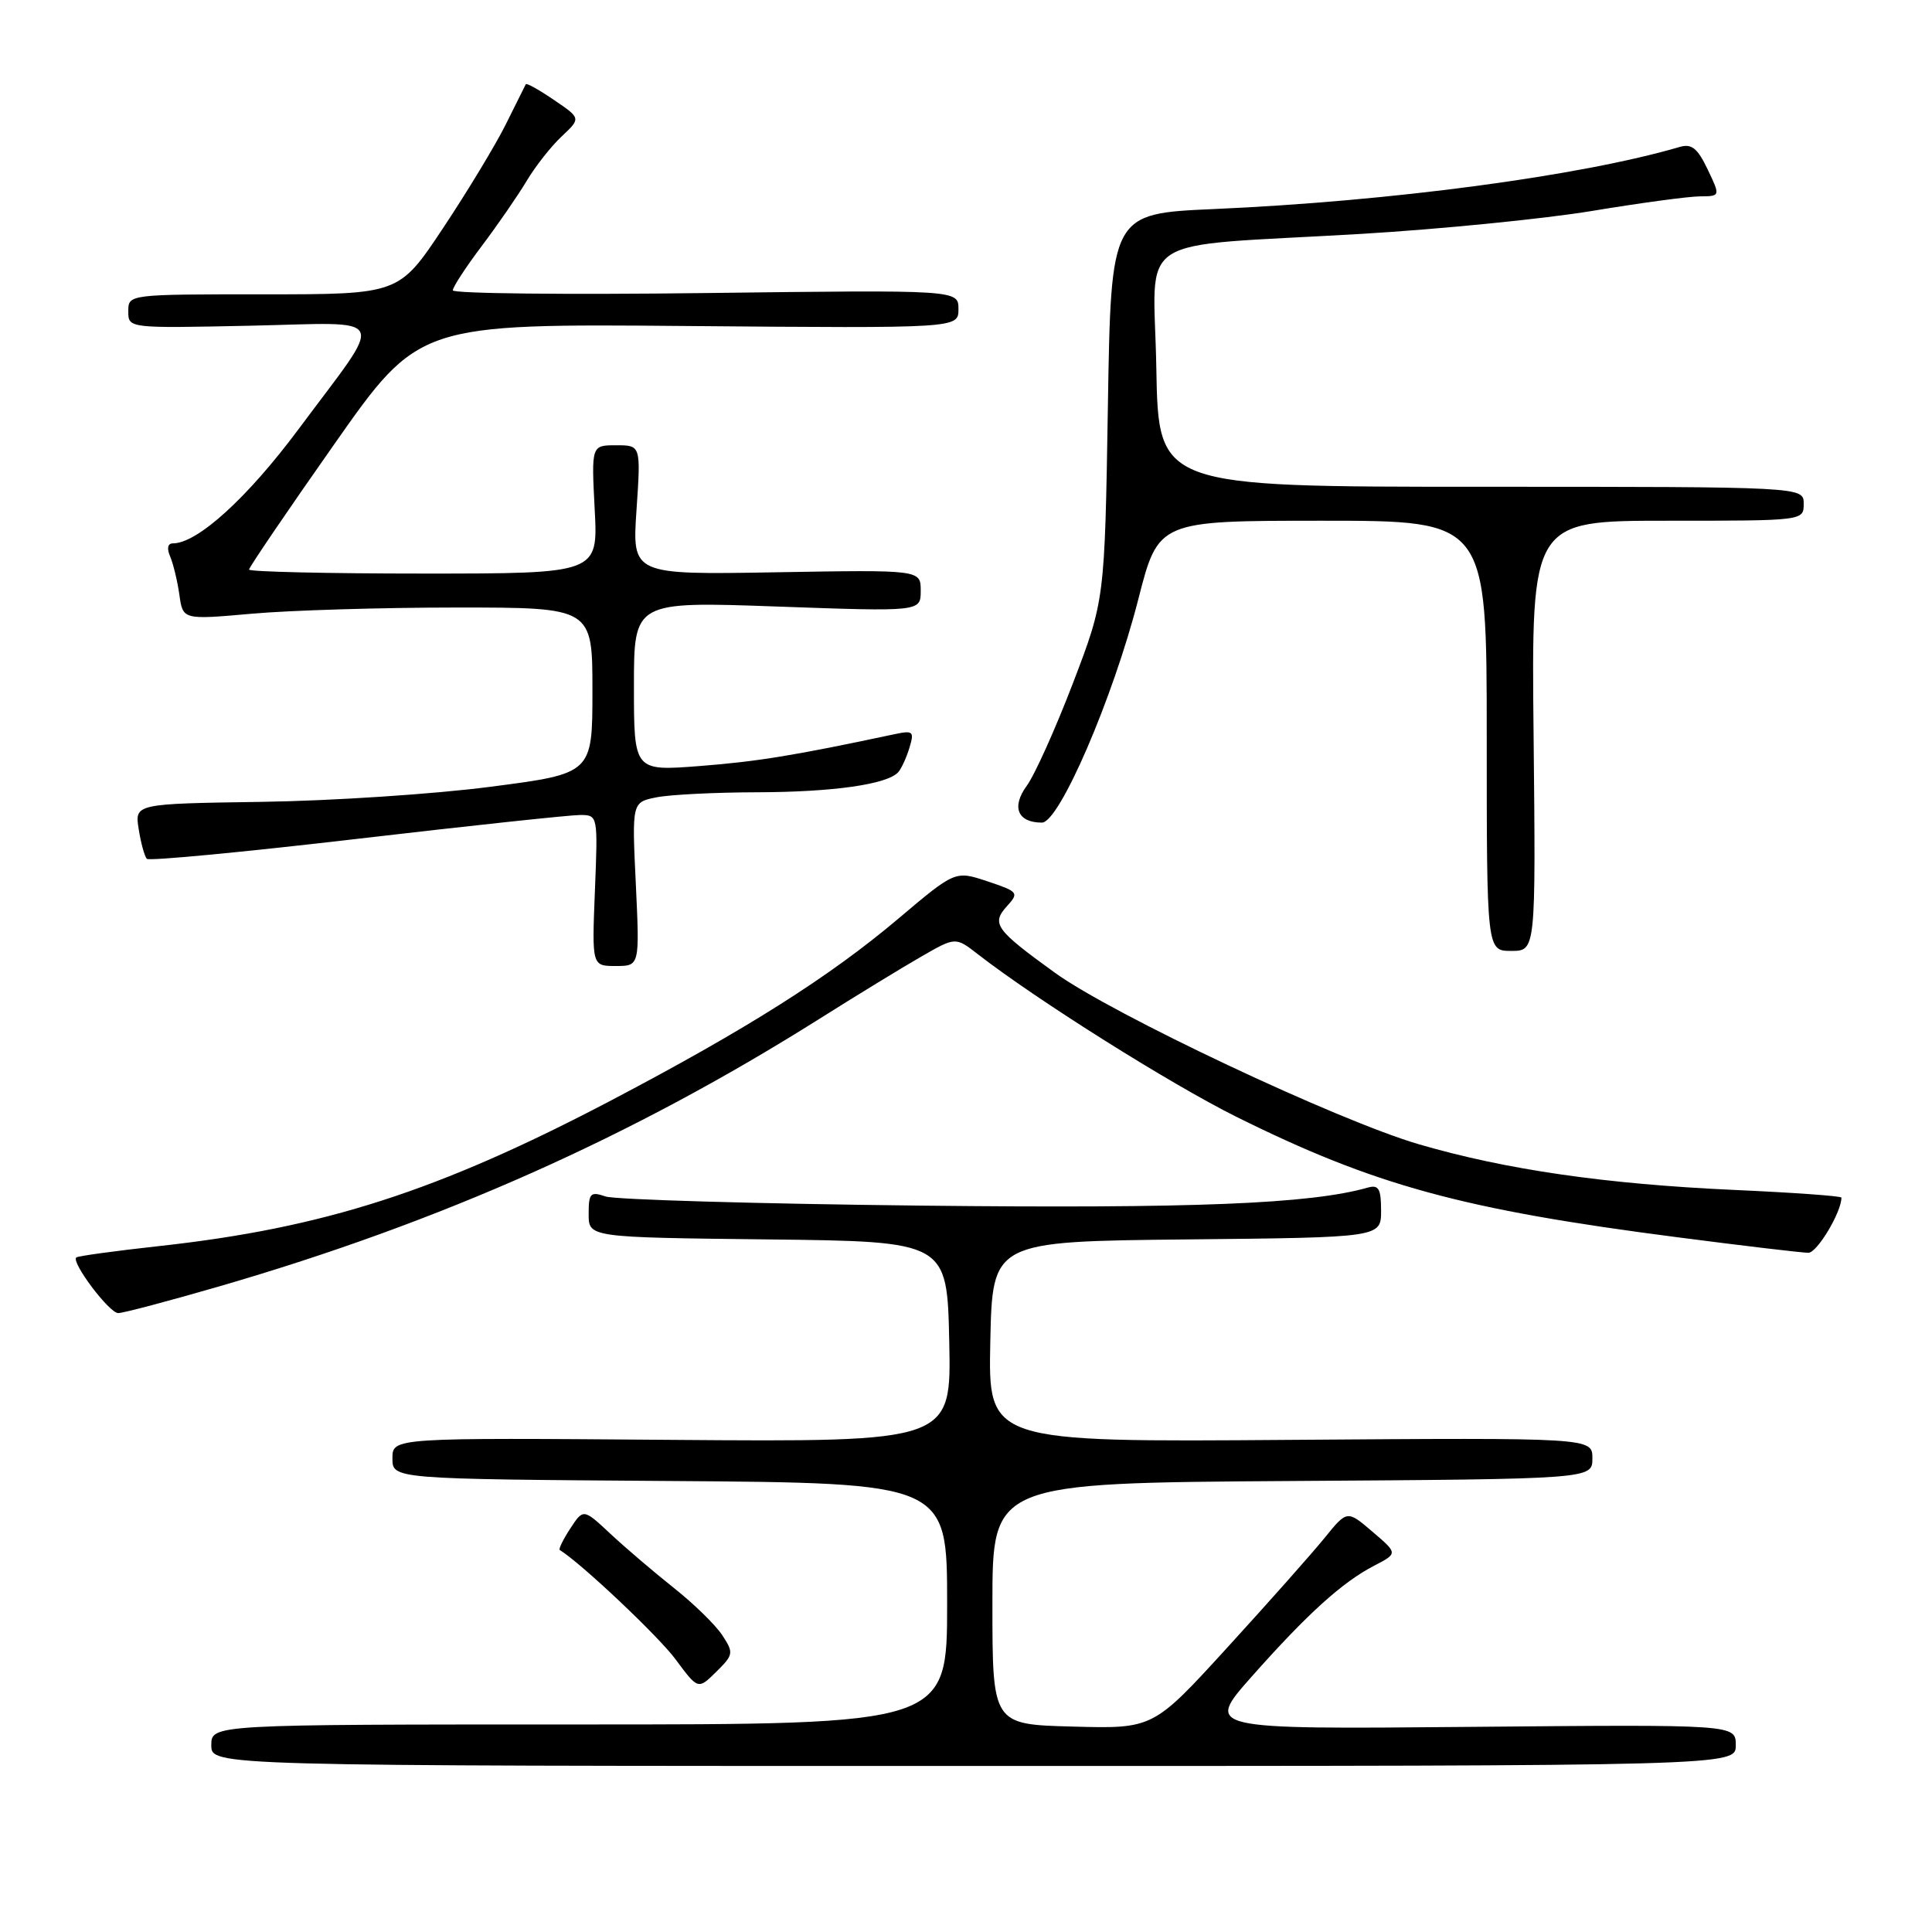 <?xml version="1.0" encoding="UTF-8" standalone="no"?>
<!DOCTYPE svg PUBLIC "-//W3C//DTD SVG 1.1//EN" "http://www.w3.org/Graphics/SVG/1.1/DTD/svg11.dtd" >
<svg xmlns="http://www.w3.org/2000/svg" xmlns:xlink="http://www.w3.org/1999/xlink" version="1.1" viewBox="0 0 256 256">
 <g >
 <path fill="currentColor"
d=" M 230.00 231.25 C 230.00 228.50 230.00 228.50 194.84 228.82 C 159.67 229.14 159.67 229.14 165.88 222.13 C 173.24 213.83 177.89 209.62 182.13 207.44 C 185.22 205.83 185.22 205.83 181.86 202.96 C 178.50 200.09 178.50 200.09 175.50 203.80 C 173.85 205.83 168.07 212.35 162.65 218.28 C 152.80 229.07 152.80 229.07 142.15 228.78 C 131.50 228.50 131.50 228.50 131.50 212.50 C 131.50 196.50 131.50 196.50 171.25 196.24 C 211.00 195.98 211.00 195.98 211.00 193.24 C 211.00 190.50 211.00 190.50 170.97 190.79 C 130.94 191.09 130.94 191.09 131.22 177.79 C 131.50 164.50 131.50 164.50 157.25 164.23 C 183.00 163.97 183.00 163.97 183.00 160.42 C 183.00 157.51 182.68 156.96 181.25 157.36 C 173.63 159.53 158.22 160.15 122.00 159.75 C 100.28 159.51 81.49 158.96 80.25 158.54 C 78.23 157.85 78.00 158.09 78.00 160.87 C 78.00 163.96 78.00 163.96 101.75 164.23 C 125.50 164.50 125.50 164.50 125.78 177.79 C 126.06 191.07 126.06 191.07 89.03 190.79 C 52.00 190.50 52.00 190.50 52.00 193.24 C 52.00 195.98 52.00 195.98 88.75 196.24 C 125.50 196.50 125.50 196.50 125.50 212.50 C 125.50 228.50 125.50 228.50 76.75 228.50 C 28.00 228.50 28.00 228.50 28.00 231.25 C 28.00 234.00 28.00 234.00 129.00 234.00 C 230.00 234.00 230.00 234.00 230.00 231.25 Z  M 95.70 216.67 C 94.82 215.32 91.93 212.50 89.29 210.41 C 86.66 208.32 82.88 205.10 80.90 203.25 C 77.30 199.89 77.30 199.89 75.57 202.53 C 74.62 203.98 73.99 205.27 74.17 205.38 C 77.06 207.18 87.23 216.79 89.50 219.85 C 92.50 223.90 92.50 223.90 94.91 221.52 C 97.20 219.26 97.24 219.01 95.70 216.67 Z  M 29.16 170.42 C 58.46 161.90 83.79 150.61 108.50 135.05 C 113.45 131.93 119.55 128.20 122.06 126.76 C 126.61 124.14 126.61 124.14 129.56 126.43 C 137.36 132.49 155.07 143.62 163.78 147.96 C 182.14 157.08 193.79 160.27 222.32 163.95 C 231.02 165.08 238.81 166.00 239.62 166.00 C 240.78 166.00 244.00 160.62 244.00 158.69 C 244.00 158.48 237.59 158.02 229.75 157.67 C 212.74 156.90 199.54 154.99 188.00 151.62 C 177.28 148.49 147.35 134.38 139.76 128.88 C 131.90 123.19 131.33 122.40 133.42 120.08 C 135.05 118.29 134.94 118.15 130.84 116.78 C 126.57 115.36 126.57 115.36 119.03 121.73 C 109.93 129.42 98.95 136.37 80.98 145.81 C 58.08 157.83 42.95 162.71 21.10 165.11 C 15.27 165.75 10.32 166.43 10.11 166.62 C 9.39 167.23 14.47 173.99 15.66 173.99 C 16.30 174.00 22.37 172.39 29.16 170.42 Z  M 84.25 117.15 C 83.73 106.30 83.73 106.30 86.99 105.65 C 88.78 105.29 94.81 104.99 100.38 104.98 C 110.38 104.95 117.52 103.94 119.01 102.33 C 119.43 101.87 120.10 100.42 120.50 99.10 C 121.17 96.88 121.02 96.75 118.36 97.32 C 105.31 100.10 100.36 100.91 92.75 101.50 C 84.00 102.18 84.00 102.18 84.00 90.93 C 84.00 79.69 84.00 79.69 103.00 80.37 C 122.00 81.05 122.00 81.05 122.00 78.28 C 122.00 75.50 122.00 75.50 102.88 75.83 C 83.76 76.16 83.76 76.16 84.34 67.58 C 84.92 59.00 84.92 59.00 81.64 59.00 C 78.36 59.00 78.36 59.00 78.80 67.50 C 79.25 76.00 79.25 76.00 56.13 76.00 C 43.41 76.00 33.00 75.76 33.00 75.47 C 33.00 75.18 38.06 67.73 44.25 58.92 C 55.50 42.89 55.50 42.89 91.25 43.20 C 127.00 43.50 127.00 43.50 127.00 40.96 C 127.00 38.41 127.00 38.41 93.50 38.83 C 75.07 39.06 60.00 38.90 60.00 38.47 C 60.00 38.04 61.73 35.39 63.84 32.59 C 65.95 29.79 68.62 25.92 69.78 23.98 C 70.93 22.05 73.02 19.39 74.43 18.07 C 76.98 15.67 76.98 15.67 73.41 13.25 C 71.45 11.91 69.77 10.97 69.67 11.16 C 69.58 11.35 68.38 13.75 67.01 16.50 C 65.64 19.25 61.89 25.44 58.69 30.25 C 52.87 39.00 52.87 39.00 34.94 39.00 C 17.00 39.00 17.00 39.00 17.00 41.25 C 17.00 43.50 17.00 43.50 33.08 43.16 C 51.90 42.76 51.18 41.24 39.54 56.89 C 32.76 66.00 26.15 72.00 22.91 72.00 C 22.22 72.00 22.08 72.67 22.55 73.75 C 22.96 74.71 23.51 76.99 23.77 78.82 C 24.23 82.13 24.23 82.13 33.37 81.32 C 38.39 80.87 50.60 80.50 60.50 80.50 C 78.50 80.50 78.50 80.50 78.50 91.50 C 78.50 102.50 78.50 102.50 65.00 104.25 C 57.58 105.22 43.93 106.12 34.67 106.25 C 17.84 106.50 17.84 106.50 18.38 109.87 C 18.67 111.73 19.16 113.49 19.46 113.80 C 19.77 114.10 32.27 112.91 47.26 111.16 C 62.24 109.41 75.56 107.99 76.87 107.99 C 79.22 108.00 79.23 108.04 78.83 118.00 C 78.43 128.00 78.43 128.00 81.59 128.00 C 84.76 128.00 84.76 128.00 84.25 117.15 Z  M 203.21 97.50 C 202.91 69.00 202.91 69.00 220.96 69.00 C 239.00 69.00 239.00 69.00 239.00 66.75 C 239.00 64.50 239.00 64.50 196.25 64.50 C 153.50 64.50 153.50 64.50 153.22 48.82 C 152.91 30.59 149.52 32.81 180.40 30.99 C 190.79 30.37 204.51 29.01 210.90 27.96 C 217.28 26.90 223.73 26.03 225.23 26.02 C 227.97 26.00 227.97 26.00 226.27 22.44 C 224.92 19.62 224.15 19.00 222.54 19.48 C 209.42 23.32 184.32 26.67 160.86 27.70 C 147.21 28.30 147.21 28.30 146.80 53.90 C 146.38 79.50 146.38 79.50 142.18 90.50 C 139.86 96.55 137.11 102.68 136.05 104.12 C 133.99 106.94 134.84 109.00 138.06 109.00 C 140.36 109.00 147.46 92.57 150.83 79.41 C 153.49 69.00 153.49 69.00 175.25 69.00 C 197.00 69.00 197.00 69.00 197.00 97.50 C 197.00 126.00 197.00 126.00 200.25 126.00 C 203.50 126.00 203.50 126.00 203.21 97.50 Z "/>
</g>
</svg>
